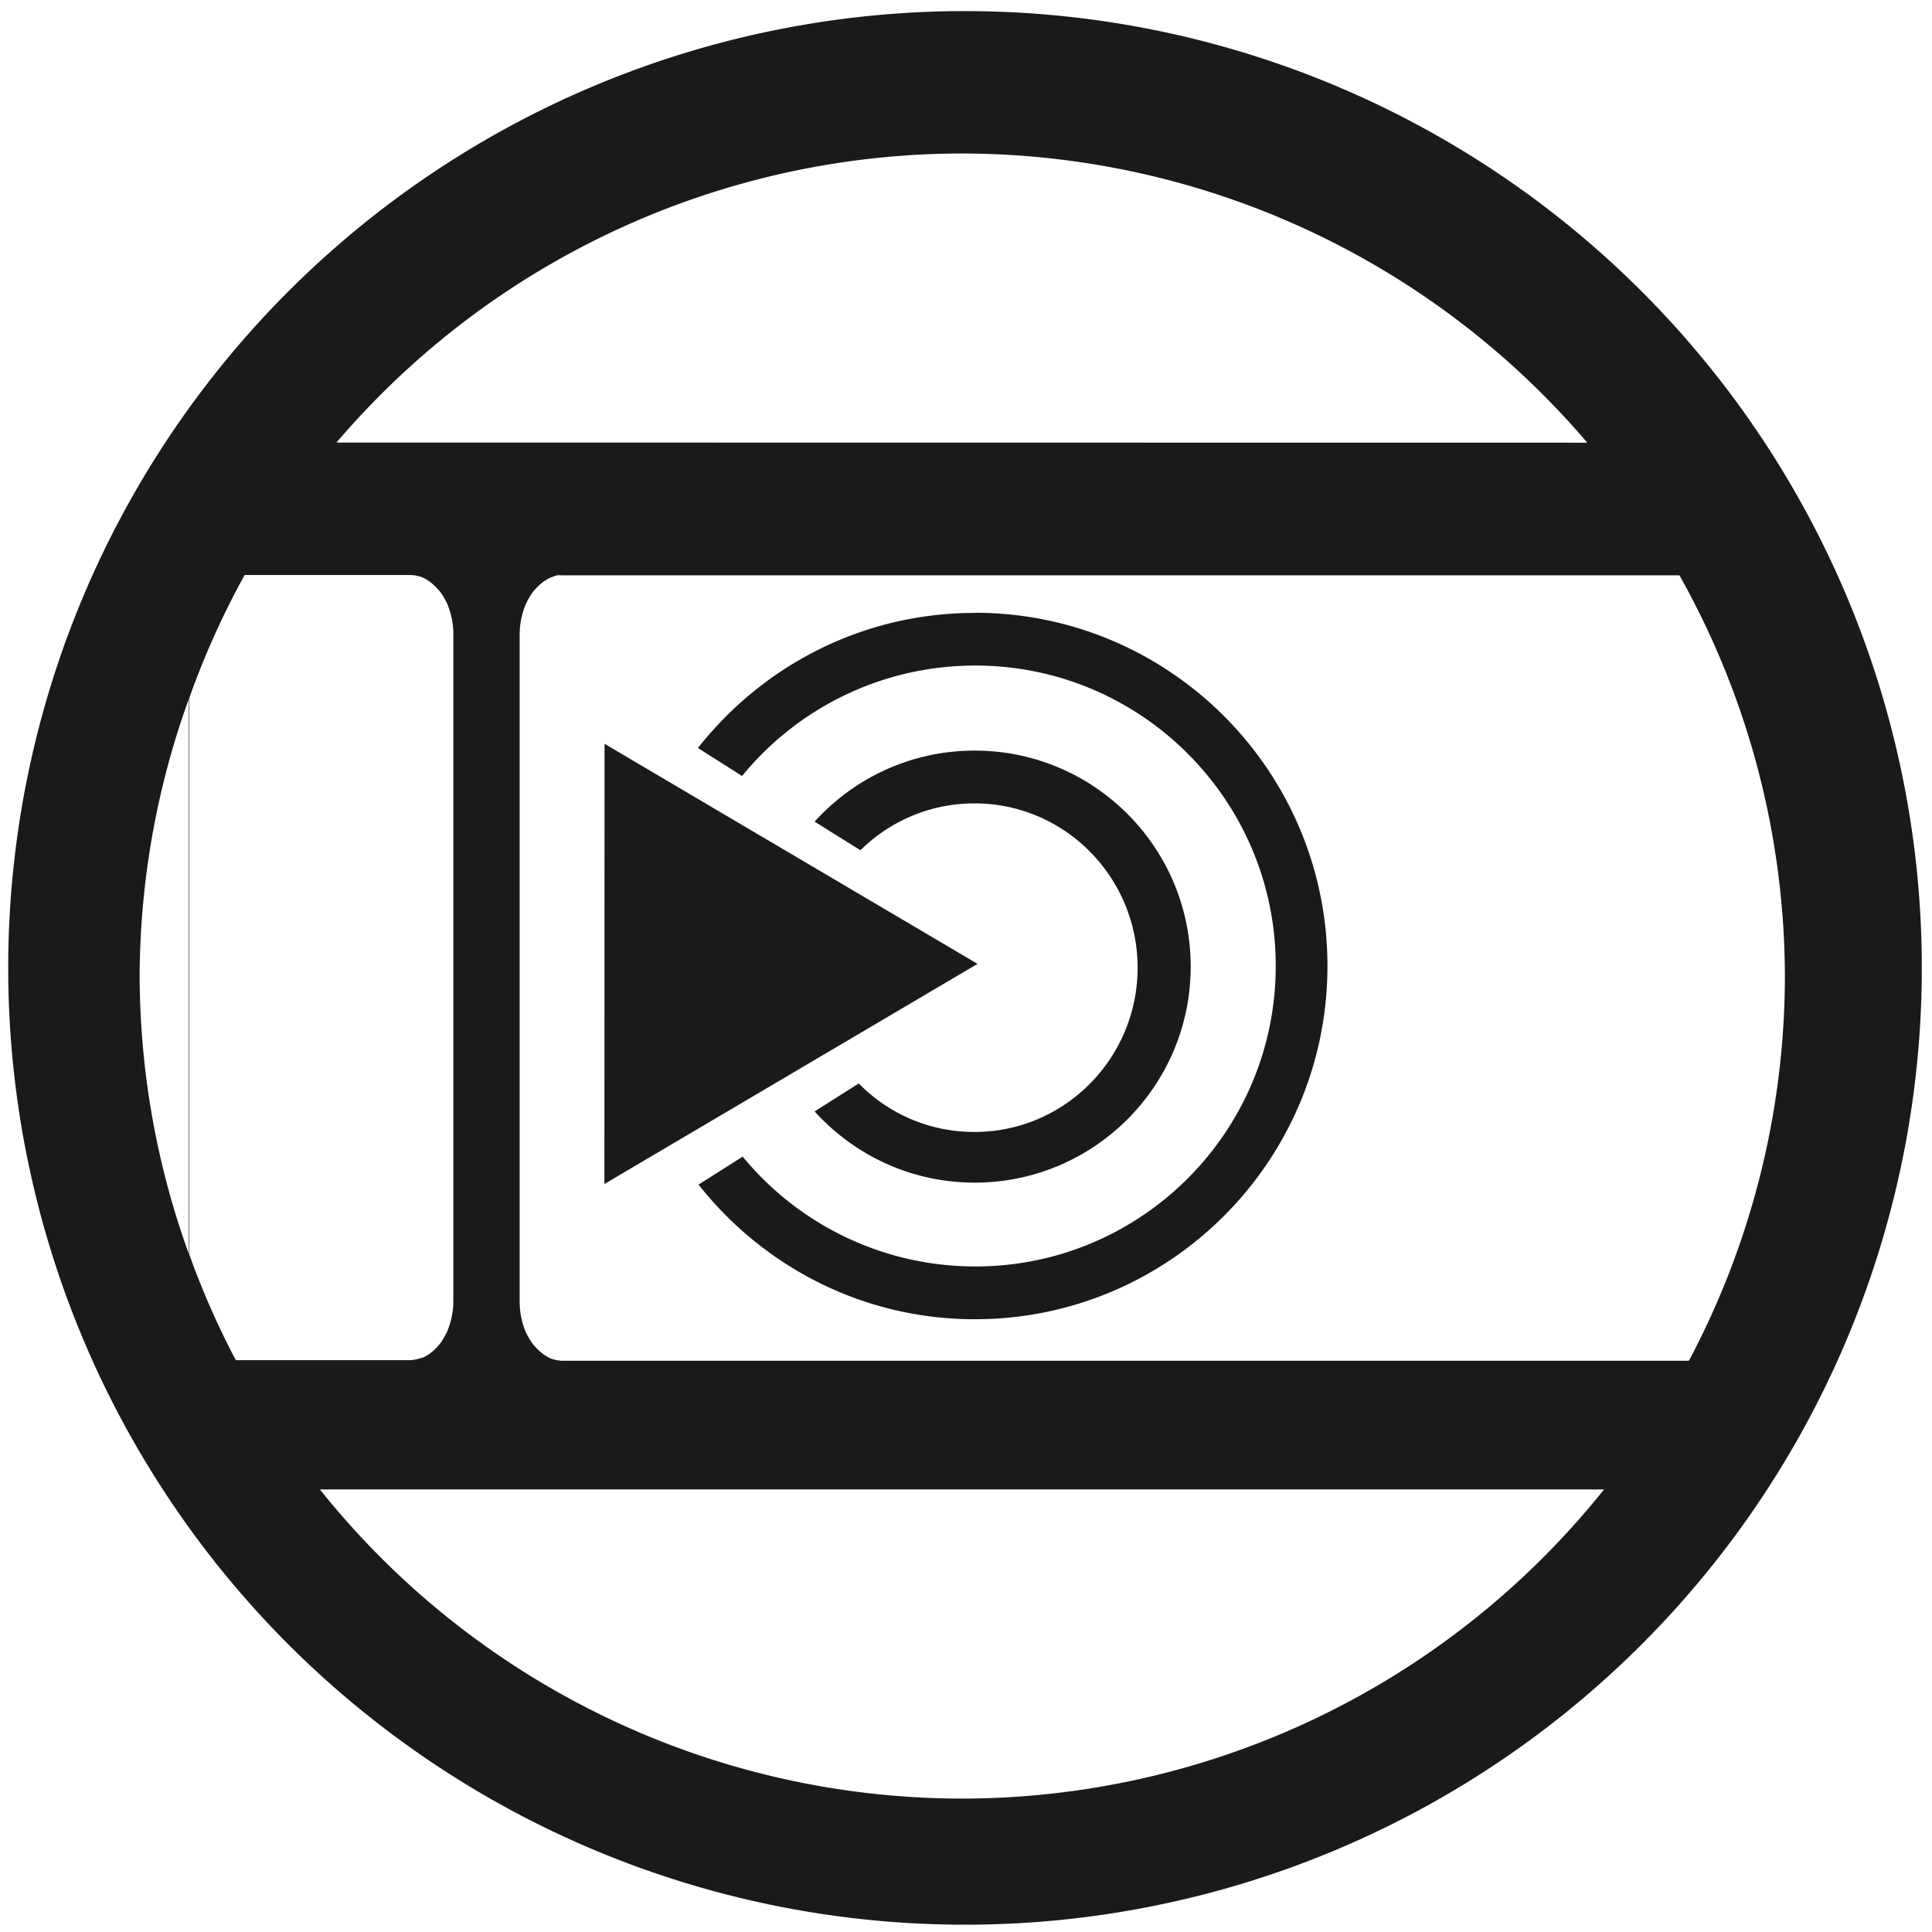 <svg xmlns="http://www.w3.org/2000/svg" width="48" height="48" viewBox="0 0 12.7 12.7">
  <defs>
    <clipPath id="a"/>
  </defs>
  <path fill="#1a1a1a" d="M6.344.073a6.289 6.289 0 0 0-6.29 6.29 6.289 6.289 0 0 0 6.29 6.289 6.289 6.289 0 0 0 6.289-6.289A6.289 6.289 0 0 0 6.344.073zm-.018.936a5.407 5.407 0 0 1 4.108 1.901l-8.222-.001A5.407 5.407 0 0 1 6.326 1.009zM1.608 3.78h1.086c.03 0 .061.006.088.018.042.019.085.058.116.098.014.02.03.048.041.071.024.056.041.128.041.197v4.392c0 .069-.017.142-.041.197-.011.024-.027.052-.041.072-.031.041-.074.08-.116.098-.027.008-.059.018-.088.018H1.55a5.407 5.407 0 0 1-.307-.698V4.592a5.407 5.407 0 0 1 .365-.812zm2.059.002c.012-.002.022 0 .034 0h7.339a5.407 5.407 0 0 1 .693 2.635 5.407 5.407 0 0 1-.631 2.528H3.702c-.03 0-.061-.006-.088-.018-.042-.019-.085-.058-.116-.098-.014-.02-.03-.048-.041-.071-.024-.056-.041-.128-.041-.197V4.167c0-.069.017-.142.041-.197.011-.024.027-.052.041-.072.031-.041.074-.08.116-.099.016-.006.038-.016.054-.018zm2.741.247c-.739 0-1.395.348-1.82.888l.29.184c.362-.443.916-.726 1.533-.726 1.09 0 1.975.885 1.975 1.975S7.502 8.325 6.412 8.325c-.615 0-1.167-.281-1.53-.722l-.29.184c.425.538 1.079.885 1.816.885 1.28 0 2.318-1.04 2.318-2.322 0-1.282-1.038-2.322-2.318-2.322zm-5.168.569v3.641a5.407 5.407 0 0 1-.322-1.823 5.407 5.407 0 0 1 .322-1.818zm2.734.291L3.973 7.783l2.453-1.447-2.451-1.446zm2.433.045c-.417 0-.792.18-1.052.467l.301.188c.194-.191.458-.308.75-.308.592 0 1.072.484 1.072 1.08 0 .596-.48 1.08-1.072 1.08-.298 0-.567-.121-.761-.319l-.29.184c.26.287.634.468 1.052.468.784 0 1.42-.636 1.42-1.42 0-.784-.636-1.42-1.42-1.42zM2.103 9.791h8.441a5.407 5.407 0 0 1-4.218 2.032A5.407 5.407 0 0 1 2.103 9.791z"/>
</svg>
